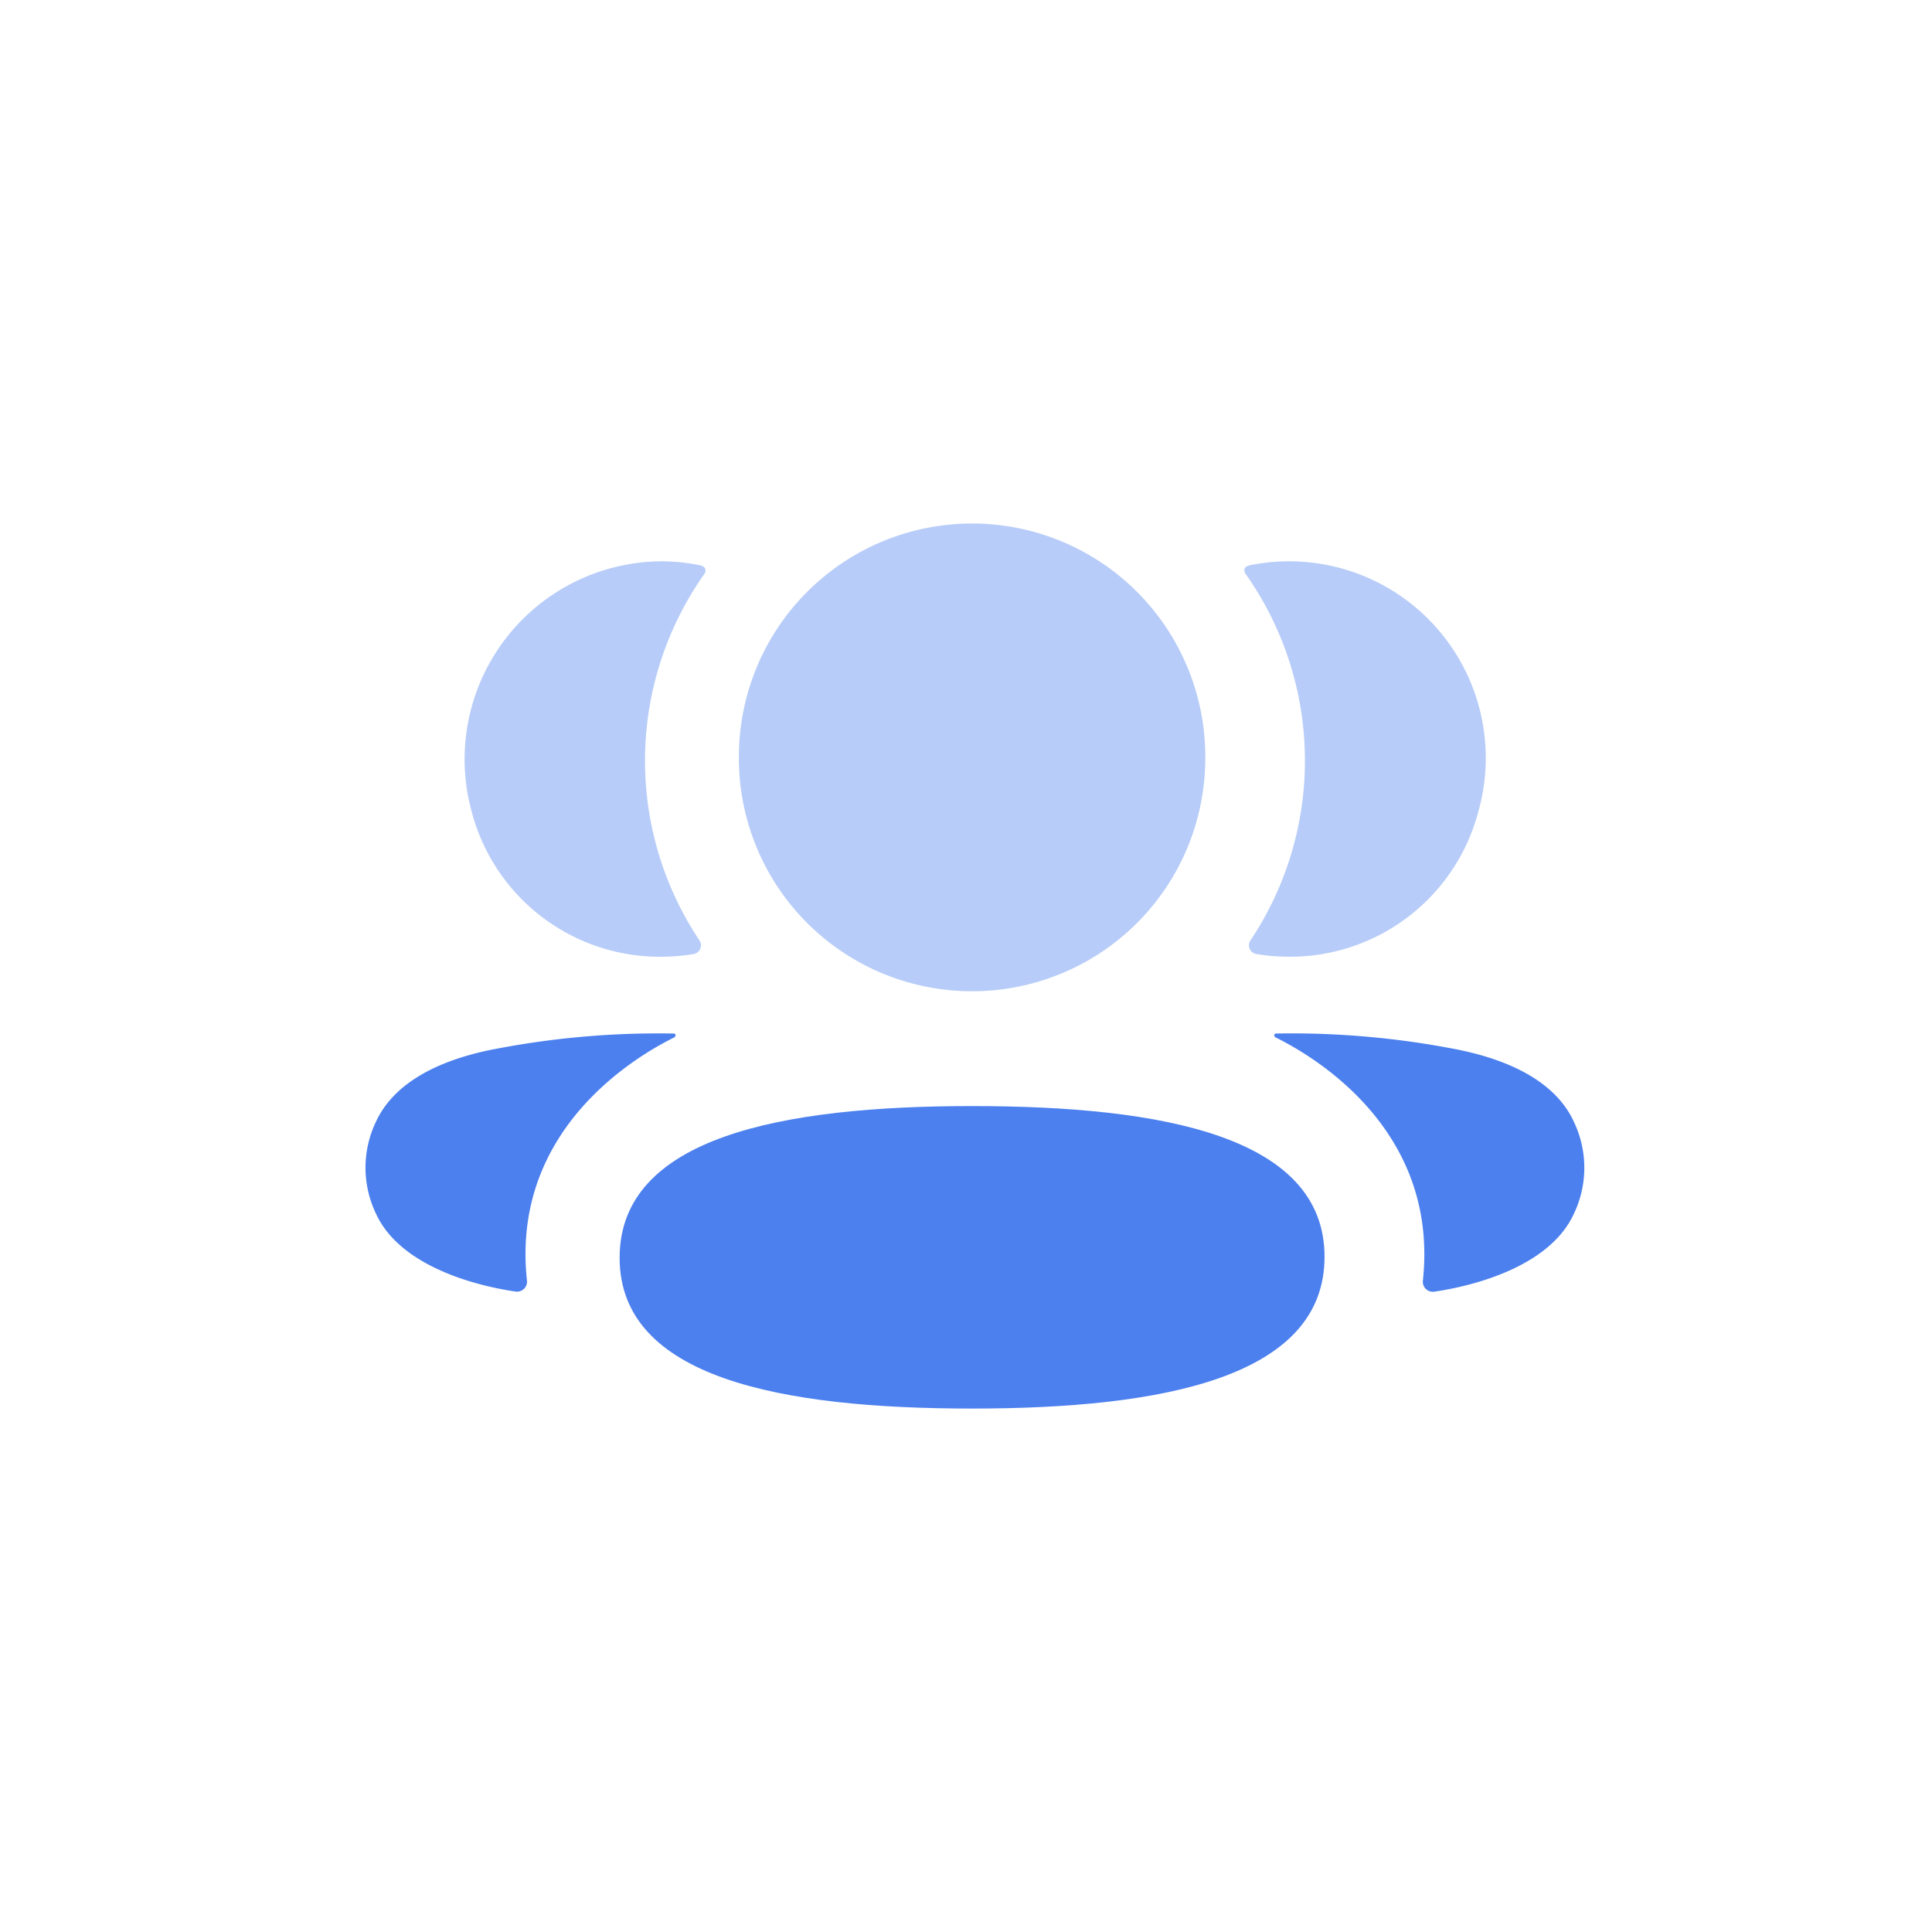 <svg xmlns="http://www.w3.org/2000/svg" xmlns:xlink="http://www.w3.org/1999/xlink" width="74" height="74" viewBox="0 0 74 74">
  <defs>
    <clipPath id="clip-path">
      <path id="Path_479176" data-name="Path 479176" d="M0,0H74V74H0Z" transform="translate(-5137 -2581)" fill="#4e4c4c" opacity="0.43" clip-rule="evenodd"/>
    </clipPath>
  </defs>
  <g id="community" transform="translate(5137 2581)" clip-path="url(#clip-path)">
    <g id="_5fadb91f77468db348959717_icon-about-drive-1-crypto-template" data-name="5fadb91f77468db348959717_icon-about-drive-1-crypto-template" transform="translate(-5123 -2561.768)">
      <path id="Path_479170" data-name="Path 479170" d="M23.233,23.133c-7.321,0-13.5,1.2-13.5,5.813s6.217,5.773,13.5,5.773c7.321,0,13.5-1.2,13.5-5.813s-6.217-5.773-13.5-5.773" fill="#4c80ee"/>
      <path id="Path_479171" data-name="Path 479171" d="M23.233,18.735a8.927,8.927,0,0,0,8.932-8.983,8.932,8.932,0,1,0-17.864,0,8.927,8.927,0,0,0,8.932,8.983" fill="#4c80ee" opacity="0.4"/>
      <path id="Path_479172" data-name="Path 479172" d="M42.626,11.843a7.533,7.533,0,0,0-8.77-9.421.288.288,0,0,0-.175.105.22.22,0,0,0,.036.233,12.4,12.4,0,0,1,.177,14.03.336.336,0,0,0,.226.518,6.963,6.963,0,0,0,1.026.1,7.454,7.454,0,0,0,7.48-5.565" fill="#4c80ee" opacity="0.4"/>
      <path id="Path_479173" data-name="Path 479173" d="M46.278,23.721c-.638-1.368-2.179-2.306-4.522-2.767a33.012,33.012,0,0,0-6.882-.6.078.078,0,0,0-.068.053.1.1,0,0,0,.061.1c1.286.64,6.259,3.424,5.634,9.3a.384.384,0,0,0,.429.436c1.224-.176,4.372-.856,5.348-2.975a4.079,4.079,0,0,0,0-3.543" fill="#4c80ee"/>
      <path id="Path_479174" data-name="Path 479174" d="M12.827,2.423a7.457,7.457,0,0,0-1.5-.155,7.582,7.582,0,0,0-7.264,9.576,7.451,7.451,0,0,0,7.478,5.565,7.2,7.2,0,0,0,1.026-.1.336.336,0,0,0,.226-.518,12.395,12.395,0,0,1,.179-14.03A.219.219,0,0,0,13,2.528a.275.275,0,0,0-.175-.105" fill="#4c80ee" opacity="0.4"/>
      <path id="Path_479175" data-name="Path 479175" d="M4.926,20.953c-2.343.461-3.882,1.4-4.52,2.767a4.071,4.071,0,0,0,0,3.545c.977,2.117,4.125,2.8,5.349,2.973a.382.382,0,0,0,.427-.436c-.625-5.87,4.347-8.655,5.635-9.295a.1.1,0,0,0,.059-.1.072.072,0,0,0-.066-.052,32.931,32.931,0,0,0-6.884.6" fill="#4c80ee"/>
    </g>
  </g>
</svg>
